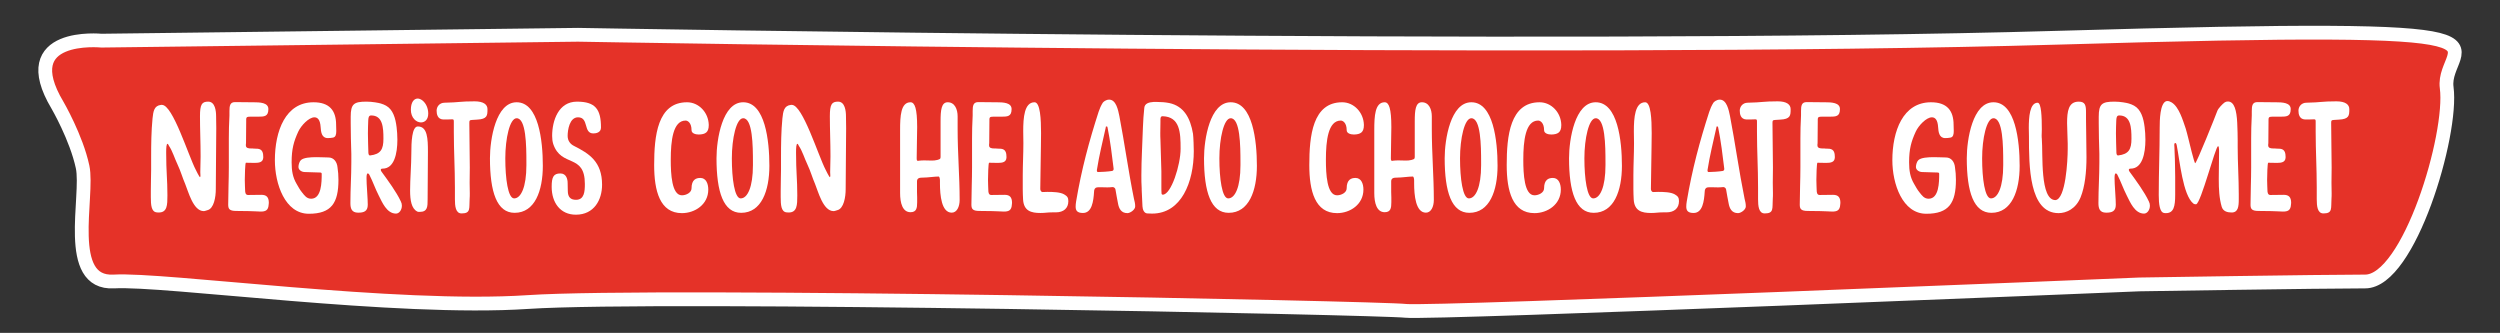<?xml version="1.0" encoding="utf-8"?>
<!-- Generator: Adobe Illustrator 16.0.4, SVG Export Plug-In . SVG Version: 6.00 Build 0)  -->
<!DOCTYPE svg PUBLIC "-//W3C//DTD SVG 1.1//EN" "http://www.w3.org/Graphics/SVG/1.1/DTD/svg11.dtd">
<svg version="1.1" id="Isolation_Mode" xmlns="http://www.w3.org/2000/svg" xmlns:xlink="http://www.w3.org/1999/xlink" x="0px"
	 y="0px" width="725.5px" height="96.599px" viewBox="0 0 725.5 96.599" enable-background="new 0 0 725.5 96.599"
	 xml:space="preserve">
<rect x="0" y="0" width="725.5" height="96.599" fill="#333333" stroke="none"/>
<path fill="#E53228" stroke="#FFFFFF" stroke-width="4" stroke-miterlimit="10" d="M16.692,30.547c0,0,5.458,9.375,7.279,17.898
	c1.82,8.523-5.459,34.092,9.098,33.24c14.559-0.853,81.89,8.523,120.106,5.966c38.215-2.557,247.489,1.705,254.77,2.558
	c7.279,0.852,212.913-7.671,212.913-7.671s52.774-0.853,65.513-0.853c12.737,0,25.478-42.615,23.657-56.251
	c-1.821-13.637,32.755-18.751-112.826-14.489c-145.582,4.261-429.466-0.853-429.466-0.853L29.433,11.796
	C29.43,11.796,3.952,9.239,16.692,30.547z"/>
<g enable-background="new    ">
	<path fill="#FFFFFF" d="M62.715,33.772c0,1.26,0.045,2.7,0.045,3.375c0,6.074-0.135,11.744-0.135,17.774
		c0,2.25-0.54,5.625-2.43,6.074c-0.36,0.09-0.72,0.271-1.08,0.271c-3.06,0-4.5-5.805-5.355-7.83
		c-0.855-1.979-1.305-3.734-2.205-5.625c-0.9-1.89-1.485-3.959-2.52-5.489c-0.09-0.09-0.225-0.585-0.405-0.585
		c-0.36,0-0.405,1.215-0.405,2.654c0,5.445,0.36,7.605,0.36,12.285c0,2.835-0.045,4.994-2.52,4.994c-0.18,0-0.405,0-0.63-0.045
		c-1.53-0.18-1.665-2.159-1.665-4.454v-1.71c0-1.351,0.045-2.7,0.045-3.601c0-0.899,0.045-1.71,0.045-2.609v-3.51
		c0-4.005,0.045-7.649,0.405-11.385c0.225-2.07,0.45-3.69,2.475-3.915h0.27c3.15,0,7.649,14.715,9.81,18.854
		c0.09,0.18,1.035,2.115,1.215,2.115c0.09,0,0.135-0.226,0.135-0.495c0-0.36-0.045-0.72-0.045-0.9c0.045-1.62,0.09-3.149,0.09-4.635
		c0-4.14-0.18-7.784-0.18-11.654c0-3.42,0.54-4.23,2.385-4.23C62.445,29.497,62.715,32.242,62.715,33.772z"/>
	<path fill="#FFFFFF" d="M66.406,48.622v-8.37c0-2.024,0.045-4.274,0.18-6.75v-1.26c0-1.575,0.18-2.61,1.62-2.61
		c2.565,0,1.935,0.045,4.635,0.045h0.63c1.98,0,4.41,0.09,4.41,1.98c0,2.16-1.17,2.205-3.015,2.205h-0.18h-2.025
		c-0.765,0-1.215,0-1.215,0.811v0.449c0,1.936-0.045,3.915-0.045,5.76c0,0.855,0,0.855-0.045,0.855v0.54
		c0.045,0.72,0.81,0.81,1.575,0.81c0.585,0,0.63,0,0.63,0.045h0.36c1.26,0,2.475,0.045,2.475,2.295v0.36
		c-0.09,1.305-1.215,1.484-2.52,1.484c-0.585,0-1.979-0.045-2.52-0.045c-0.225,0-0.315,3.915-0.315,4.995
		c0,1.17,0.09,2.61,0.09,2.925c0,0.765,0.135,1.44,0.855,1.44h0.045c2.025,0,1.8-0.045,3.825-0.045c1.44,0,2.16,0.63,2.16,2.34
		c0,0.135-0.045,0.314-0.045,0.449c-0.09,1.755-0.945,2.07-2.34,2.07c-0.9,0-2.07-0.135-3.419-0.135c-1.35,0-2.655-0.045-3.6-0.045
		h-0.045c-1.98,0-2.34-0.585-2.34-1.846C66.226,55.957,66.406,52.087,66.406,48.622z"/>
	<path fill="#FFFFFF" d="M93.361,50.467c0-0.27-0.135-0.405-0.495-0.405h-0.045c-1.665,0-2.925-0.135-4.365-0.135
		c-0.9,0-1.845-0.585-1.845-1.484c0-0.676,0.315-1.62,0.72-1.98c0.765-0.72,2.7-0.854,4.545-0.854c1.35,0,2.7,0.09,3.465,0.09
		c1.53,0,2.475,1.305,2.61,2.88c0.18,1.395,0.27,2.114,0.27,3.6c0,6.705-2.025,9.854-8.595,9.854c-6.93,0-9.854-8.685-9.854-15.524
		c0-8.46,3.06-16.829,11.205-16.829c4.635,0,6.569,2.385,6.569,6.569c0,0.54,0.045,1.17,0.045,1.755c0,0.945-0.135,1.8-0.99,1.936
		c-0.495,0.09-0.99,0.135-1.485,0.135c-1.755,0-1.98-1.755-2.07-3.24c-0.135-2.069-0.855-2.79-1.8-2.79
		c-1.62,0-3.87,2.385-4.68,4.14c-1.305,2.835-1.935,5.039-1.935,8.909c0,2.43,0.315,4.365,1.44,6.255
		c0.495,0.855,0.945,1.71,1.575,2.475c0.72,0.9,1.35,1.846,2.655,1.846C93.316,57.667,93.361,52.851,93.361,50.467z"/>
	<path fill="#FFFFFF" d="M101.686,58.927c0-4.14,0.27-7.74,0.27-11.745v-2.52c-0.09-2.79-0.18-6.165-0.18-8.864v-1.936
		c0-3.735,0.945-4.365,4.59-4.365c1.71,0,3.555,0.36,4.14,0.54c0.54,0.18,1.08,0.36,1.53,0.63c2.025,1.125,2.745,3.645,3.06,6.255
		c0.135,1.079,0.225,2.34,0.225,3.645c0,3.96-0.9,8.369-4.274,8.369c-0.405,0-0.54,0.136-0.54,0.36c0,0.18,0.09,0.36,0.225,0.54
		c1.935,2.655,4.32,5.895,5.58,8.595c0.225,0.45,0.315,0.81,0.315,1.26c0,1.215-0.765,2.295-1.71,2.295
		c-2.7,0-4.05-3.375-4.995-5.22c-1.17-2.295-1.575-3.78-2.745-6.075c-0.09-0.18-0.27-0.359-0.45-0.359
		c-0.315,0-0.36,0.675-0.36,1.395c0,0.63,0.045,1.305,0.045,1.62c0.045,1.35,0.315,4.365,0.315,6.075c0,1.935-1.17,2.295-2.79,2.295
		C102.045,61.717,101.686,60.501,101.686,58.927z M106.86,35.032c-0.045,1.215-0.09,2.43-0.09,3.69c0,1.845,0.09,3.869,0.135,5.669
		c0.045,0.36,0.135,0.721,0.45,0.721h0.045c3.105-0.36,3.87-1.8,3.87-4.86c0-3.239-0.18-6.75-3.555-6.75
		C106.95,33.502,106.905,34.222,106.86,35.032z"/>
	<path fill="#FFFFFF" d="M121.035,61.356c-1.62-0.855-2.025-3.24-2.025-6.03c0-3.329,0.36-7.515,0.36-10.889
		c0-3.105,0.135-7.74,1.89-7.74c2.79,0,2.925,3.51,2.925,7.38c0,4.95-0.09,9.359-0.09,13.77c0,2.115,0,3.645-2.295,3.645h-0.315
		C121.35,61.491,121.17,61.446,121.035,61.356z M122.16,35.527c-1.35,0-2.925-1.305-2.925-3.69c0-2.16,0.9-3.24,1.98-3.24
		c0.405,0,0.855,0.18,1.305,0.495c1.125,0.855,1.755,2.34,1.755,3.87C124.275,34.718,123.285,35.527,122.16,35.527z"/>
	<path fill="#FFFFFF" d="M131.7,38.272v-2.835c0-0.54,0-0.81-0.405-0.81h-0.09c-0.675,0.045-1.035,0.045-1.395,0.045h-1.215
		c-1.62-0.091-1.89-1.53-1.89-2.565c0-1.17,0.855-2.25,2.205-2.295c4.545-0.09,4.455-0.405,8.82-0.405
		c2.61,0,3.735,0.945,3.735,2.25v0.09c0,1.755-0.045,2.834-3.06,2.97c-0.9,0.045-0.405,0.045-1.395,0.09
		c-0.72,0.045-0.81,0.135-0.81,0.854v0.09c0,4.455,0.135,8.64,0.135,12.87c0,1.529-0.045,2.97-0.045,4.409
		c0,0.9,0.045,1.98,0.045,3.061c0,0.54,0,1.08-0.045,1.62c-0.18,2.744,0.405,4.229-2.34,4.229c-1.755,0-1.935-2.16-1.935-4.14v-1.62
		v-1.755C132.015,48.846,131.7,43.806,131.7,38.272z"/>
	<path fill="#FFFFFF" d="M149.925,29.677c6.39,0,7.604,11.159,7.604,18.449c0,7.199-2.295,13.635-8.189,13.635
		c-5.13,0-7.155-5.985-7.155-15.84C142.185,40.432,143.895,29.677,149.925,29.677z M152.76,47.947v-0.811
		c0-4.904-0.09-12.824-2.835-12.824c-1.98,0-3.285,5.85-3.285,11.654s0.765,11.609,2.565,11.609
		C151.185,57.576,152.76,54.292,152.76,47.947z"/>
	<path fill="#FFFFFF" d="M164.73,53.122c0,0.72,0.045,0.989,0.045,2.25c0,1.89,0.855,2.609,2.385,2.609
		c2.43,0,2.565-2.475,2.565-4.59c0-8.954-6.84-4.68-9.18-11.609c-0.225-0.72-0.315-1.53-0.315-2.34c0-4.455,1.845-9.945,7.2-9.945
		c5.355,0,6.975,2.205,6.975,7.515c0,1.439-1.395,1.71-2.205,1.71c-3.015,0-1.215-4.68-4.455-4.68c-2.475,0-3.015,3.69-3.015,5.4
		c0,1.439,0.81,2.385,1.8,2.88c4.455,2.25,8.19,4.59,8.19,11.294c0,4.365-2.295,8.686-7.605,8.686c-4.455,0-7.02-3.42-7.02-8.1
		c0-2.835,0.54-3.87,2.52-3.87C164.37,50.332,164.73,52.042,164.73,53.122z"/>
	<path fill="#FFFFFF" d="M205.679,36.337c0,2.07-0.99,2.655-2.88,2.7c-0.945,0-2.115-0.314-2.115-1.26c0-2.16-1.125-2.79-1.71-2.79
		c-3.689,0-4.319,5.85-4.319,11.385c0,4.095,0.27,10.305,3.239,10.305c1.215,0,2.79-0.766,2.79-2.025
		c0-2.564,1.35-3.015,2.565-3.015c1.619,0,2.294,1.62,2.294,3.375c0,4.319-3.869,6.84-7.649,6.84c-6.39,0-8.055-6.435-8.055-13.949
		c0-8.415,0.945-18.225,9.54-18.225c3.42,0,6.21,2.97,6.3,6.524V36.337z"/>
	<path fill="#FFFFFF" d="M215.668,29.677c6.39,0,7.605,11.159,7.605,18.449c0,7.199-2.295,13.635-8.19,13.635
		c-5.13,0-7.154-5.985-7.154-15.84C207.929,40.432,209.639,29.677,215.668,29.677z M218.503,47.947v-0.811
		c0-4.904-0.09-12.824-2.835-12.824c-1.979,0-3.284,5.85-3.284,11.654s0.765,11.609,2.564,11.609
		C216.929,57.576,218.503,54.292,218.503,47.947z"/>
	<path fill="#FFFFFF" d="M245.502,33.772c0,1.26,0.045,2.7,0.045,3.375c0,6.074-0.135,11.744-0.135,17.774
		c0,2.25-0.54,5.625-2.43,6.074c-0.36,0.09-0.72,0.271-1.08,0.271c-3.06,0-4.5-5.805-5.354-7.83
		c-0.855-1.979-1.306-3.734-2.205-5.625c-0.9-1.89-1.485-3.959-2.521-5.489c-0.09-0.09-0.225-0.585-0.404-0.585
		c-0.36,0-0.405,1.215-0.405,2.654c0,5.445,0.36,7.605,0.36,12.285c0,2.835-0.045,4.994-2.521,4.994c-0.18,0-0.404,0-0.63-0.045
		c-1.53-0.18-1.665-2.159-1.665-4.454v-1.71c0-1.351,0.045-2.7,0.045-3.601c0-0.899,0.045-1.71,0.045-2.609v-3.51
		c0-4.005,0.045-7.649,0.405-11.385c0.226-2.07,0.45-3.69,2.475-3.915h0.271c3.149,0,7.649,14.715,9.81,18.854
		c0.09,0.18,1.035,2.115,1.215,2.115c0.09,0,0.135-0.226,0.135-0.495c0-0.36-0.045-0.72-0.045-0.9c0.045-1.62,0.09-3.149,0.09-4.635
		c0-4.14-0.18-7.784-0.18-11.654c0-3.42,0.54-4.23,2.385-4.23C245.233,29.497,245.502,32.242,245.502,33.772z"/>
	<path fill="#FFFFFF" d="M266.113,52.627v3.06c0,0.54,0.045,1.08,0.045,1.62v1.395c0,1.665-0.18,2.88-1.934,2.88
		c-2.34,0-3.016-2.744-3.016-5.534V41.647v-1.891v-2.024c0-4.005,0.18-8.055,3.016-8.055c1.26,0,1.934,1.845,1.934,7.154v0.136
		c0,2.789-0.135,5.939-0.135,8.909v0.09c0,0.54,0.09,0.72,0.404,0.72c0.045,0,0.092-0.045,0.182-0.045
		c0.404-0.09,1.35-0.09,1.799-0.09c0.496,0,1.484,0.045,2.025,0.045c0.494,0,1.035-0.045,1.574-0.18
		c0.045,0,0.045-0.045,0.135-0.045c0.631-0.18,0.811-0.271,0.811-0.811v-6.254v-1.351v-2.744c0-3.24,0.225-5.535,2.07-5.535
		c2.07,0,2.879,2.07,2.879,4.095v3.555c0,7.47,0.586,13.68,0.586,20.699c0,1.98-0.811,3.69-2.295,3.69
		c-2.971,0-3.42-5.04-3.42-8.505v-0.811c0-0.585-0.135-1.17-0.404-1.17c-1.17,0-3.15,0.315-4.59,0.315
		C266.924,51.547,266.113,51.636,266.113,52.627z"/>
	<path fill="#FFFFFF" d="M282.088,48.622v-8.37c0-2.024,0.045-4.274,0.18-6.75v-1.26c0-1.575,0.18-2.61,1.621-2.61
		c2.564,0,1.934,0.045,4.635,0.045h0.629c1.98,0,4.41,0.09,4.41,1.98c0,2.16-1.17,2.205-3.016,2.205h-0.18h-2.023
		c-0.766,0-1.217,0-1.217,0.811v0.449c0,1.936-0.045,3.915-0.045,5.76c0,0.855,0,0.855-0.045,0.855v0.54
		c0.045,0.72,0.811,0.81,1.576,0.81c0.584,0,0.629,0,0.629,0.045h0.361c1.26,0,2.475,0.045,2.475,2.295v0.36
		c-0.09,1.305-1.215,1.484-2.52,1.484c-0.586,0-1.98-0.045-2.521-0.045c-0.225,0-0.314,3.915-0.314,4.995
		c0,1.17,0.09,2.61,0.09,2.925c0,0.765,0.135,1.44,0.855,1.44h0.045c2.025,0,1.801-0.045,3.824-0.045c1.441,0,2.16,0.63,2.16,2.34
		c0,0.135-0.045,0.314-0.045,0.449c-0.09,1.755-0.945,2.07-2.34,2.07c-0.9,0-2.07-0.135-3.42-0.135s-2.654-0.045-3.6-0.045h-0.045
		c-1.98,0-2.34-0.585-2.34-1.846C281.908,55.957,282.088,52.087,282.088,48.622z"/>
	<path fill="#FFFFFF" d="M300.223,29.677c1.666,0,1.891,4.995,1.891,8.954c0,1.801-0.045,3.375-0.045,4.186
		c0,3.734-0.18,8.145-0.18,12.06c0,0.359,0.27,0.854,0.629,0.854c0.9,0,0.586-0.045,1.441-0.045c1.574,0,3.689,0.045,4.859,0.72
		c0.945,0.54,1.215,0.99,1.215,1.98c0,2.024-1.35,3.239-3.645,3.239h-0.99c-1.621,0-1.936,0.181-3.465,0.181
		c-2.699,0-4.859-0.585-5.039-3.96c-0.047-0.945-0.092-1.98-0.092-2.925v-3.96c0-3.195,0.182-6.165,0.182-9.404
		c0-1.08-0.045-2.295-0.045-3.511C296.939,34.132,297.254,29.677,300.223,29.677z"/>
	<path fill="#FFFFFF" d="M327.178,61.851c-1.801,0-2.475-1.305-2.746-2.88c-0.27-1.53-0.494-2.43-0.719-3.96
		c-0.045-0.405-0.451-0.72-0.811-0.72h-0.045c-0.449,0.045-0.945,0.09-1.484,0.09c-0.676,0-1.396-0.045-2.025-0.045
		c-0.359,0-0.721,0-1.035,0.045c-0.539,0.09-0.811,0.585-0.811,1.17c-0.18,2.925-0.629,6.255-3.238,6.255
		c-1.711,0-2.115-0.766-2.115-1.845c0-0.45,0.045-0.945,0.135-1.485c1.574-9.359,3.779-17.504,6.523-26.009
		c0.316-0.945,0.676-1.8,1.217-2.655c0.18-0.27,0.943-0.9,1.844-0.9c2.025,0,2.609,3.015,2.971,4.77
		c1.484,7.694,2.654,16.244,4.229,23.984c0.182,0.81,0.361,1.305,0.361,2.249C329.428,60.861,327.986,61.851,327.178,61.851z
		 M323.172,49.072v-0.136c-0.449-3.779-0.99-8.145-1.754-11.879c-0.045-0.181-0.045-0.36-0.271-0.36h-0.045
		c-0.27,0-0.18,0.18-0.225,0.36c-0.945,4.319-1.844,7.739-2.564,12.284v0.135c0,0.271,0.09,0.45,0.359,0.45
		c0.9,0,3.016-0.135,4.051-0.314C322.992,49.566,323.172,49.342,323.172,49.072z"/>
	<path fill="#FFFFFF" d="M331.318,54.651c-0.092-1.26-0.092-2.52-0.092-3.779c0-4.68,0.316-9.18,0.451-13.949
		c0.045-1.71,0.225-3.96,0.404-5.67c0.135-1.215,1.305-1.575,2.654-1.665h1.08c1.215,0,2.34,0.09,3.51,0.315
		c4.23,0.9,6.121,4.365,6.885,8.91c0.137,0.989,0.227,4.185,0.227,5.04c0,8.909-3.555,18.134-12.105,18.134
		c-0.404,0-0.855-0.045-1.305-0.045c-0.99,0-1.439-1.08-1.484-2.07c-0.045-1.619-0.18-3.194-0.225-4.814V54.651z M337.438,56.496
		c2.43,0,5.174-8.64,5.174-13.319c0-4.725-0.18-9.269-5.174-9.449h-0.045c-0.586,0-0.631,0.495-0.631,1.035v0.404v0.271
		c0,1.35-0.045,1.845-0.045,3.149c0,0.676,0,1.306,0.045,1.98c0.135,3.645,0.135,5.085,0.27,9.18v0.314v1.575v2.655
		c0,0.585,0,1.17,0.047,1.8C337.078,56.271,337.168,56.496,337.438,56.496z"/>
	<path fill="#FFFFFF" d="M357.146,29.677c6.391,0,7.605,11.159,7.605,18.449c0,7.199-2.295,13.635-8.189,13.635
		c-5.131,0-7.154-5.985-7.154-15.84C349.408,40.432,351.117,29.677,357.146,29.677z M359.982,47.947v-0.811
		c0-4.904-0.09-12.824-2.836-12.824c-1.979,0-3.283,5.85-3.283,11.654s0.764,11.609,2.564,11.609
		C358.408,57.576,359.982,54.292,359.982,47.947z"/>
	<path fill="#FFFFFF" d="M395.801,36.337c0,2.07-0.988,2.655-2.879,2.7c-0.945,0-2.115-0.314-2.115-1.26
		c0-2.16-1.125-2.79-1.709-2.79c-3.691,0-4.32,5.85-4.32,11.385c0,4.095,0.27,10.305,3.24,10.305c1.215,0,2.789-0.766,2.789-2.025
		c0-2.564,1.35-3.015,2.564-3.015c1.621,0,2.295,1.62,2.295,3.375c0,4.319-3.869,6.84-7.648,6.84c-6.391,0-8.055-6.435-8.055-13.949
		c0-8.415,0.943-18.225,9.539-18.225c3.42,0,6.209,2.97,6.299,6.524V36.337z"/>
	<path fill="#FFFFFF" d="M403.721,52.627v3.06c0,0.54,0.045,1.08,0.045,1.62v1.395c0,1.665-0.18,2.88-1.934,2.88
		c-2.34,0-3.016-2.744-3.016-5.534V41.647v-1.891v-2.024c0-4.005,0.18-8.055,3.016-8.055c1.26,0,1.934,1.845,1.934,7.154v0.136
		c0,2.789-0.135,5.939-0.135,8.909v0.09c0,0.54,0.09,0.72,0.404,0.72c0.045,0,0.092-0.045,0.182-0.045
		c0.404-0.09,1.35-0.09,1.799-0.09c0.496,0,1.484,0.045,2.025,0.045c0.494,0,1.035-0.045,1.574-0.18
		c0.045,0,0.045-0.045,0.135-0.045c0.631-0.18,0.811-0.271,0.811-0.811v-6.254v-1.351v-2.744c0-3.24,0.225-5.535,2.07-5.535
		c2.07,0,2.879,2.07,2.879,4.095v3.555c0,7.47,0.586,13.68,0.586,20.699c0,1.98-0.811,3.69-2.295,3.69
		c-2.971,0-3.42-5.04-3.42-8.505v-0.811c0-0.585-0.135-1.17-0.404-1.17c-1.17,0-3.15,0.315-4.59,0.315
		C404.531,51.547,403.721,51.636,403.721,52.627z"/>
	<path fill="#FFFFFF" d="M426.986,29.677c6.389,0,7.605,11.159,7.605,18.449c0,7.199-2.295,13.635-8.191,13.635
		c-5.129,0-7.154-5.985-7.154-15.84C419.246,40.432,420.957,29.677,426.986,29.677z M429.82,47.947v-0.811
		c0-4.904-0.09-12.824-2.834-12.824c-1.98,0-3.285,5.85-3.285,11.654s0.766,11.609,2.564,11.609
		C428.246,57.576,429.82,54.292,429.82,47.947z"/>
	<path fill="#FFFFFF" d="M453.086,36.337c0,2.07-0.99,2.655-2.881,2.7c-0.943,0-2.113-0.314-2.113-1.26
		c0-2.16-1.125-2.79-1.711-2.79c-3.689,0-4.32,5.85-4.32,11.385c0,4.095,0.271,10.305,3.24,10.305c1.215,0,2.791-0.766,2.791-2.025
		c0-2.564,1.35-3.015,2.564-3.015c1.619,0,2.295,1.62,2.295,3.375c0,4.319-3.871,6.84-7.65,6.84c-6.389,0-8.055-6.435-8.055-13.949
		c0-8.415,0.945-18.225,9.539-18.225c3.42,0,6.211,2.97,6.301,6.524V36.337z"/>
	<path fill="#FFFFFF" d="M463.076,29.677c6.389,0,7.605,11.159,7.605,18.449c0,7.199-2.295,13.635-8.191,13.635
		c-5.129,0-7.154-5.985-7.154-15.84C455.336,40.432,457.047,29.677,463.076,29.677z M465.91,47.947v-0.811
		c0-4.904-0.09-12.824-2.834-12.824c-1.98,0-3.285,5.85-3.285,11.654s0.766,11.609,2.564,11.609
		C464.336,57.576,465.91,54.292,465.91,47.947z"/>
	<path fill="#FFFFFF" d="M477.43,29.677c1.666,0,1.891,4.995,1.891,8.954c0,1.801-0.045,3.375-0.045,4.186
		c0,3.734-0.18,8.145-0.18,12.06c0,0.359,0.27,0.854,0.629,0.854c0.9,0,0.586-0.045,1.441-0.045c1.574,0,3.689,0.045,4.859,0.72
		c0.945,0.54,1.215,0.99,1.215,1.98c0,2.024-1.35,3.239-3.645,3.239h-0.99c-1.621,0-1.936,0.181-3.465,0.181
		c-2.699,0-4.859-0.585-5.039-3.96c-0.047-0.945-0.092-1.98-0.092-2.925v-3.96c0-3.195,0.182-6.165,0.182-9.404
		c0-1.08-0.045-2.295-0.045-3.511C474.146,34.132,474.461,29.677,477.43,29.677z"/>
	<path fill="#FFFFFF" d="M504.385,61.851c-1.799,0-2.475-1.305-2.744-2.88c-0.27-1.53-0.496-2.43-0.721-3.96
		c-0.045-0.405-0.449-0.72-0.809-0.72h-0.047c-0.449,0.045-0.943,0.09-1.484,0.09c-0.674,0-1.395-0.045-2.025-0.045
		c-0.359,0-0.719,0-1.033,0.045c-0.541,0.09-0.811,0.585-0.811,1.17c-0.18,2.925-0.631,6.255-3.24,6.255
		c-1.709,0-2.115-0.766-2.115-1.845c0-0.45,0.045-0.945,0.135-1.485c1.576-9.359,3.781-17.504,6.525-26.009
		c0.314-0.945,0.676-1.8,1.215-2.655c0.18-0.27,0.945-0.9,1.846-0.9c2.023,0,2.609,3.015,2.969,4.77
		c1.484,7.694,2.656,16.244,4.23,23.984c0.18,0.81,0.359,1.305,0.359,2.249C506.635,60.861,505.195,61.851,504.385,61.851z
		 M500.381,49.072v-0.136c-0.451-3.779-0.99-8.145-1.756-11.879c-0.045-0.181-0.045-0.36-0.27-0.36h-0.045
		c-0.27,0-0.18,0.18-0.225,0.36c-0.945,4.319-1.846,7.739-2.564,12.284v0.135c0,0.271,0.09,0.45,0.359,0.45
		c0.9,0,3.014-0.135,4.049-0.314C500.201,49.566,500.381,49.342,500.381,49.072z"/>
	<path fill="#FFFFFF" d="M509.875,38.272v-2.835c0-0.54,0-0.81-0.404-0.81h-0.09c-0.676,0.045-1.035,0.045-1.395,0.045h-1.215
		c-1.621-0.091-1.891-1.53-1.891-2.565c0-1.17,0.855-2.25,2.205-2.295c4.545-0.09,4.455-0.405,8.82-0.405
		c2.609,0,3.734,0.945,3.734,2.25v0.09c0,1.755-0.045,2.834-3.061,2.97c-0.9,0.045-0.404,0.045-1.395,0.09
		c-0.721,0.045-0.811,0.135-0.811,0.854v0.09c0,4.455,0.135,8.64,0.135,12.87c0,1.529-0.045,2.97-0.045,4.409
		c0,0.9,0.045,1.98,0.045,3.061c0,0.54,0,1.08-0.045,1.62c-0.18,2.744,0.406,4.229-2.34,4.229c-1.754,0-1.934-2.16-1.934-4.14v-1.62
		v-1.755C510.191,48.846,509.875,43.806,509.875,38.272z"/>
	<path fill="#FFFFFF" d="M522.477,48.622v-8.37c0-2.024,0.045-4.274,0.18-6.75v-1.26c0-1.575,0.18-2.61,1.619-2.61
		c2.564,0,1.936,0.045,4.635,0.045h0.631c1.979,0,4.41,0.09,4.41,1.98c0,2.16-1.17,2.205-3.016,2.205h-0.18h-2.025
		c-0.766,0-1.215,0-1.215,0.811v0.449c0,1.936-0.045,3.915-0.045,5.76c0,0.855,0,0.855-0.045,0.855v0.54
		c0.045,0.72,0.811,0.81,1.574,0.81c0.586,0,0.631,0,0.631,0.045h0.359c1.26,0,2.475,0.045,2.475,2.295v0.36
		c-0.09,1.305-1.215,1.484-2.52,1.484c-0.584,0-1.98-0.045-2.52-0.045c-0.225,0-0.314,3.915-0.314,4.995
		c0,1.17,0.09,2.61,0.09,2.925c0,0.765,0.135,1.44,0.854,1.44h0.047c2.023,0,1.799-0.045,3.824-0.045c1.439,0,2.16,0.63,2.16,2.34
		c0,0.135-0.045,0.314-0.045,0.449c-0.09,1.755-0.945,2.07-2.34,2.07c-0.9,0-2.07-0.135-3.42-0.135c-1.352,0-2.656-0.045-3.6-0.045
		h-0.047c-1.979,0-2.34-0.585-2.34-1.846C522.295,55.957,522.477,52.087,522.477,48.622z"/>
	<path fill="#FFFFFF" d="M562.75,50.467c0-0.27-0.135-0.405-0.494-0.405h-0.045c-1.666,0-2.926-0.135-4.365-0.135
		c-0.9,0-1.846-0.585-1.846-1.484c0-0.676,0.314-1.62,0.721-1.98c0.764-0.72,2.699-0.854,4.545-0.854c1.35,0,2.699,0.09,3.465,0.09
		c1.529,0,2.475,1.305,2.609,2.88c0.18,1.395,0.27,2.114,0.27,3.6c0,6.705-2.025,9.854-8.594,9.854
		c-6.93,0-9.855-8.685-9.855-15.524c0-8.46,3.061-16.829,11.205-16.829c4.635,0,6.57,2.385,6.57,6.569
		c0,0.54,0.045,1.17,0.045,1.755c0,0.945-0.135,1.8-0.99,1.936c-0.496,0.09-0.99,0.135-1.484,0.135c-1.756,0-1.98-1.755-2.07-3.24
		c-0.135-2.069-0.855-2.79-1.801-2.79c-1.619,0-3.869,2.385-4.68,4.14c-1.305,2.835-1.936,5.039-1.936,8.909
		c0,2.43,0.316,4.365,1.441,6.255c0.494,0.855,0.943,1.71,1.574,2.475c0.721,0.9,1.35,1.846,2.654,1.846
		C562.705,57.667,562.75,52.851,562.75,50.467z"/>
	<path fill="#FFFFFF" d="M578.498,29.677c6.391,0,7.605,11.159,7.605,18.449c0,7.199-2.295,13.635-8.189,13.635
		c-5.131,0-7.154-5.985-7.154-15.84C570.76,40.432,572.469,29.677,578.498,29.677z M581.334,47.947v-0.811
		c0-4.904-0.09-12.824-2.836-12.824c-1.979,0-3.283,5.85-3.283,11.654s0.764,11.609,2.564,11.609
		C579.76,57.576,581.334,54.292,581.334,47.947z"/>
	<path fill="#FFFFFF" d="M605.363,34.807c0,3.734,0.135,6.39,0.135,10.8c0,4.319-0.449,8.549-1.709,11.654
		c-1.396,3.375-4.141,4.59-6.391,4.59c-8.594,0-8.594-13.77-8.594-22.229v-0.045c0-0.585-0.045-1.484-0.045-2.475
		c0-3.105,0.27-7.29,2.564-7.29c1.08,0,1.215,4.23,1.215,7.74c0,1.26-0.045,0.81-0.045,1.664c0,0.45,0,0.811,0.045,1.035
		c0.359,4.59-0.586,17.819,3.959,17.819c2.971-0.314,3.555-11.43,3.555-14.85v-1.529c0-1.665-0.18-3.96-0.18-5.94
		c0-3.419,0.361-6.254,3.375-6.254c1.936,0,2.115,1.125,2.115,3.15V34.807z"/>
	<path fill="#FFFFFF" d="M608.965,58.927c0-4.14,0.27-7.74,0.27-11.745v-2.52c-0.09-2.79-0.18-6.165-0.18-8.864v-1.936
		c0-3.735,0.943-4.365,4.59-4.365c1.709,0,3.555,0.36,4.139,0.54c0.541,0.18,1.08,0.36,1.529,0.63
		c2.025,1.125,2.746,3.645,3.061,6.255c0.135,1.079,0.225,2.34,0.225,3.645c0,3.96-0.898,8.369-4.273,8.369
		c-0.406,0-0.541,0.136-0.541,0.36c0,0.18,0.09,0.36,0.225,0.54c1.936,2.655,4.32,5.895,5.58,8.595
		c0.225,0.45,0.314,0.81,0.314,1.26c0,1.215-0.764,2.295-1.709,2.295c-2.699,0-4.051-3.375-4.994-5.22
		c-1.17-2.295-1.576-3.78-2.746-6.075c-0.09-0.18-0.27-0.359-0.449-0.359c-0.314,0-0.359,0.675-0.359,1.395
		c0,0.63,0.045,1.305,0.045,1.62c0.045,1.35,0.314,4.365,0.314,6.075c0,1.935-1.17,2.295-2.791,2.295
		C609.324,61.717,608.965,60.501,608.965,58.927z M614.139,35.032c-0.045,1.215-0.09,2.43-0.09,3.69c0,1.845,0.09,3.869,0.135,5.669
		c0.045,0.36,0.135,0.721,0.449,0.721h0.045c3.105-0.36,3.871-1.8,3.871-4.86c0-3.239-0.18-6.75-3.555-6.75
		C614.229,33.502,614.184,34.222,614.139,35.032z"/>
	<path fill="#FFFFFF" d="M630.969,42.052c0,0.226,0.045,0.405,0.045,0.585c0,1.575,0.135,2.115,0.135,3.465
		c0,1.62,0.09,2.386,0.09,5.175v5.266c0,3.329-0.404,5.31-2.699,5.31c-0.18,0-0.361,0-0.541-0.045
		c-1.26-0.226-1.529-2.61-1.529-5.22c0-6.885,0.27-12.6,0.27-19.395c0-2.34,0.09-7.2,1.891-7.83
		c0.135-0.045,0.225-0.045,0.359-0.045c0.359,0,0.766,0.135,1.215,0.405c2.16,1.305,3.285,5.265,4.096,7.604
		c0.314,0.945,0.494,1.936,0.764,2.88c0.137,0.585,1.711,7.155,1.98,7.155c0.404,0,5.939-13.815,6.436-15.21
		c0.27-0.72,1.529-2.025,2.115-2.43c0.27-0.18,0.584-0.27,0.943-0.27c1.891,0,2.521,2.655,2.701,6.165
		c0.09,2.115,0.135,3.69,0.135,5.04v2.025c0,4.454,0.314,9.179,0.314,13.679v1.485c0,2.115-0.18,3.824-2.07,3.824
		c-1.215,0-2.475-0.314-2.879-1.664c-0.721-2.476-0.855-5.04-0.855-8.1v-0.046c0-2.609,0.09-5.265,0.09-7.784
		c0-1.125,0-0.315-0.09-1.395c0-0.136-0.045-0.226-0.225-0.226c-0.721,0-4.949,16.515-6.346,16.829h-0.18
		c-0.225,0-0.449-0.09-0.584-0.18c-3.105-2.385-4.006-12.689-4.861-16.919c-0.045-0.226-0.135-0.676-0.404-0.676h-0.045
		C631.014,41.557,630.969,41.782,630.969,42.052z"/>
	<path fill="#FFFFFF" d="M653.287,48.622v-8.37c0-2.024,0.045-4.274,0.18-6.75v-1.26c0-1.575,0.18-2.61,1.621-2.61
		c2.564,0,1.934,0.045,4.635,0.045h0.629c1.98,0,4.41,0.09,4.41,1.98c0,2.16-1.17,2.205-3.016,2.205h-0.18h-2.023
		c-0.766,0-1.217,0-1.217,0.811v0.449c0,1.936-0.045,3.915-0.045,5.76c0,0.855,0,0.855-0.045,0.855v0.54
		c0.045,0.72,0.811,0.81,1.576,0.81c0.584,0,0.629,0,0.629,0.045h0.361c1.26,0,2.475,0.045,2.475,2.295v0.36
		c-0.09,1.305-1.215,1.484-2.52,1.484c-0.586,0-1.98-0.045-2.521-0.045c-0.225,0-0.314,3.915-0.314,4.995
		c0,1.17,0.09,2.61,0.09,2.925c0,0.765,0.135,1.44,0.855,1.44h0.045c2.025,0,1.801-0.045,3.824-0.045c1.441,0,2.16,0.63,2.16,2.34
		c0,0.135-0.045,0.314-0.045,0.449c-0.09,1.755-0.945,2.07-2.34,2.07c-0.9,0-2.07-0.135-3.42-0.135s-2.654-0.045-3.6-0.045h-0.045
		c-1.98,0-2.34-0.585-2.34-1.846C653.107,55.957,653.287,52.087,653.287,48.622z"/>
	<path fill="#FFFFFF" d="M672.008,38.272v-2.835c0-0.54,0-0.81-0.404-0.81h-0.092c-0.674,0.045-1.033,0.045-1.395,0.045h-1.215
		c-1.619-0.091-1.889-1.53-1.889-2.565c0-1.17,0.854-2.25,2.203-2.295c4.545-0.09,4.455-0.405,8.82-0.405
		c2.609,0,3.734,0.945,3.734,2.25v0.09c0,1.755-0.045,2.834-3.059,2.97c-0.9,0.045-0.406,0.045-1.395,0.09
		c-0.721,0.045-0.811,0.135-0.811,0.854v0.09c0,4.455,0.135,8.64,0.135,12.87c0,1.529-0.045,2.97-0.045,4.409
		c0,0.9,0.045,1.98,0.045,3.061c0,0.54,0,1.08-0.045,1.62c-0.18,2.744,0.404,4.229-2.34,4.229c-1.756,0-1.936-2.16-1.936-4.14v-1.62
		v-1.755C672.322,48.846,672.008,43.806,672.008,38.272z"/>
</g>
</svg>
